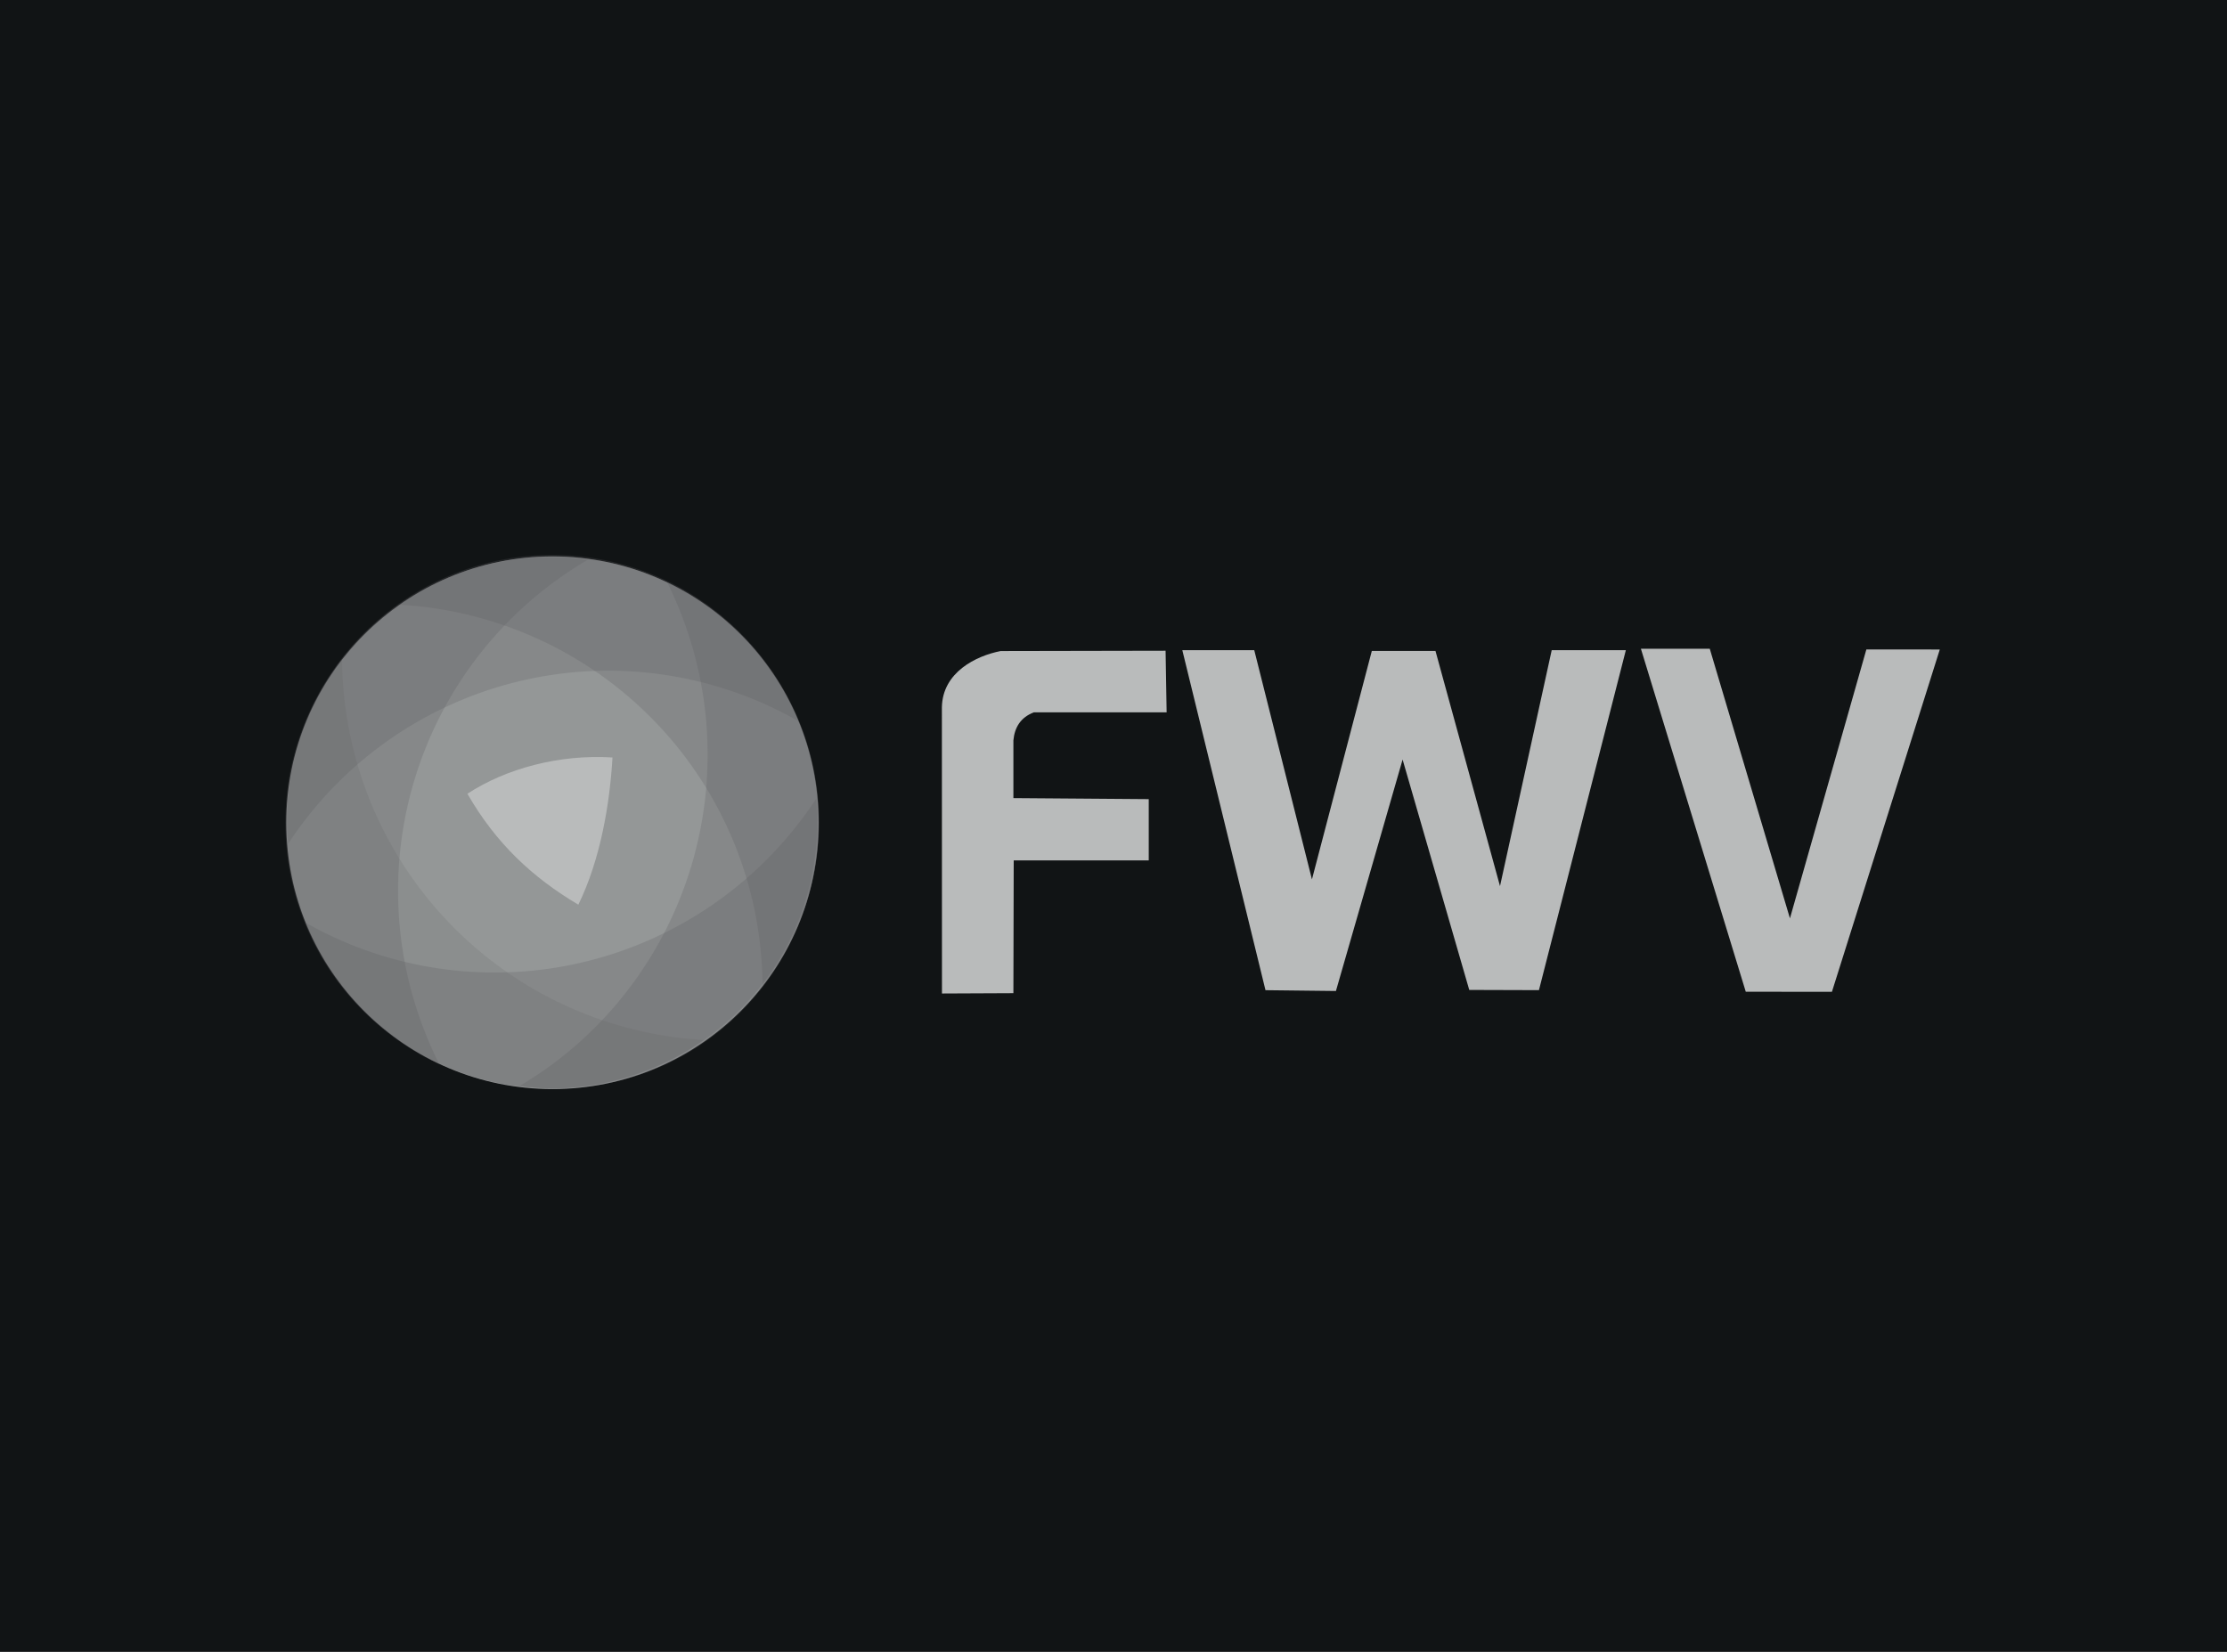<?xml version="1.0" encoding="UTF-8"?>
<svg width="310px" height="230px" version="1.1" viewBox="0 0 310 230" xmlns="http://www.w3.org/2000/svg" xmlns:cc="http://creativecommons.org/ns#" xmlns:dc="http://purl.org/dc/elements/1.1/" xmlns:rdf="http://www.w3.org/1999/02/22-rdf-syntax-ns#">
 <title>logo 3</title>
 <desc>Created with Sketch.</desc>
 <rect width="310" height="230" fill="#111415"/>
 <g fill="#b9bbbb">
  <path d="m162.25 90.606-22.963 0.044c-3.4 0.667-8.081 2.932-8.176 7.821l0.011 39.86 9.943-0.045 0.044-18.486h18.797v-8.532l-18.841-0.145v-8.031c0.17-1.822 1.007-3.2 2.844-3.91h18.486z"/>
  <path d="m164.58 90.529 11.577 47.342 9.804 0.113 9.282-32.228 9.278 32.08 9.7 0.03 12.098-47.338h-10.321l-7.197 32.853-8.982-32.745-8.861-0.004-8.335 31.81-8.031-31.915z"/>
  <path d="m259.8 90.425 10.221 9e-3 -15.014 47.659-11.994-5e-3 -14.597-47.759h9.586l11.16 37.538z"/>
 </g>
 <ellipse cx="76.906" cy="114.56" rx="37.051" ry="37.08" fill="#e5e6e6" opacity=".62" style="paint-order:markers stroke fill"/>
 <g fill="#5d5f60">
  <path d="m47.622 91.765a37.051 37.08 0 0 0-7.867 22.703 37.051 37.08 0 0 0 37.051 37.08 37.051 37.08 0 0 0 21.184-6.75 53.377 53.419 0 0 1-50.367-53.033z" fill-opacity=".25" opacity=".62" style="paint-order:markers stroke fill"/>
  <path d="m111.12 100.4a37.062 37.017 73.215 0 0-15.706-18.165 37.062 37.017 73.215 0 0-50.567 13.547 37.062 37.017 73.215 0 0-4.739 21.721 53.393 53.328 73.213 0 1 71.012-17.103z" fill-opacity=".25" style="paint-order:markers stroke fill"/>
  <path d="m106.14 137.2a37.144 37.048 3.543 0 0 7.883-22.683 37.144 37.048 3.543 0 0-37.15-37.055 37.144 37.048 3.543 0 0-21.236 6.741 53.512 53.373 3.543 0 1 50.502 52.997z" fill-opacity=".251" style="paint-order:markers stroke fill"/>
  <path d="m42.477 128.43a37.048 37.144 33.543 0 0 15.702 18.169 37.048 37.144 33.543 0 0 50.665-13.645 37.048 37.144 33.543 0 0 4.78-21.761 53.373 53.512 33.543 0 1-71.147 17.238z" fill-opacity=".251" style="paint-order:markers stroke fill"/>
  <path d="m81.806 77.954a37.144 37.048 63.543 0 0-23.585 4.514 37.144 37.048 63.543 0 0-13.515 50.7 37.144 37.048 63.543 0 0 16.456 15.02 53.512 53.373 63.543 0 1 20.645-70.234z" fill-opacity=".251" style="paint-order:markers stroke fill"/>
  <path d="m72.355 151.19a36.632 37.058 1.662 0 0 23.315-4.538 36.632 37.058 1.662 0 0 13.426-50.627 36.632 37.058 1.662 0 0-16.242-14.971 52.774 53.388 1.662 0 1-20.498 70.136z" fill-opacity=".25" style="paint-order:markers stroke fill"/>
 </g>
 <path d="m65.062 110.52c3.985 6.932 9.085 11.679 15.445 15.445 3.064-6.267 4.372-13.966 4.753-20.498-7.391-0.462-14.807 1.528-20.199 5.053z" fill="#b9bbbb"/>
</svg>
